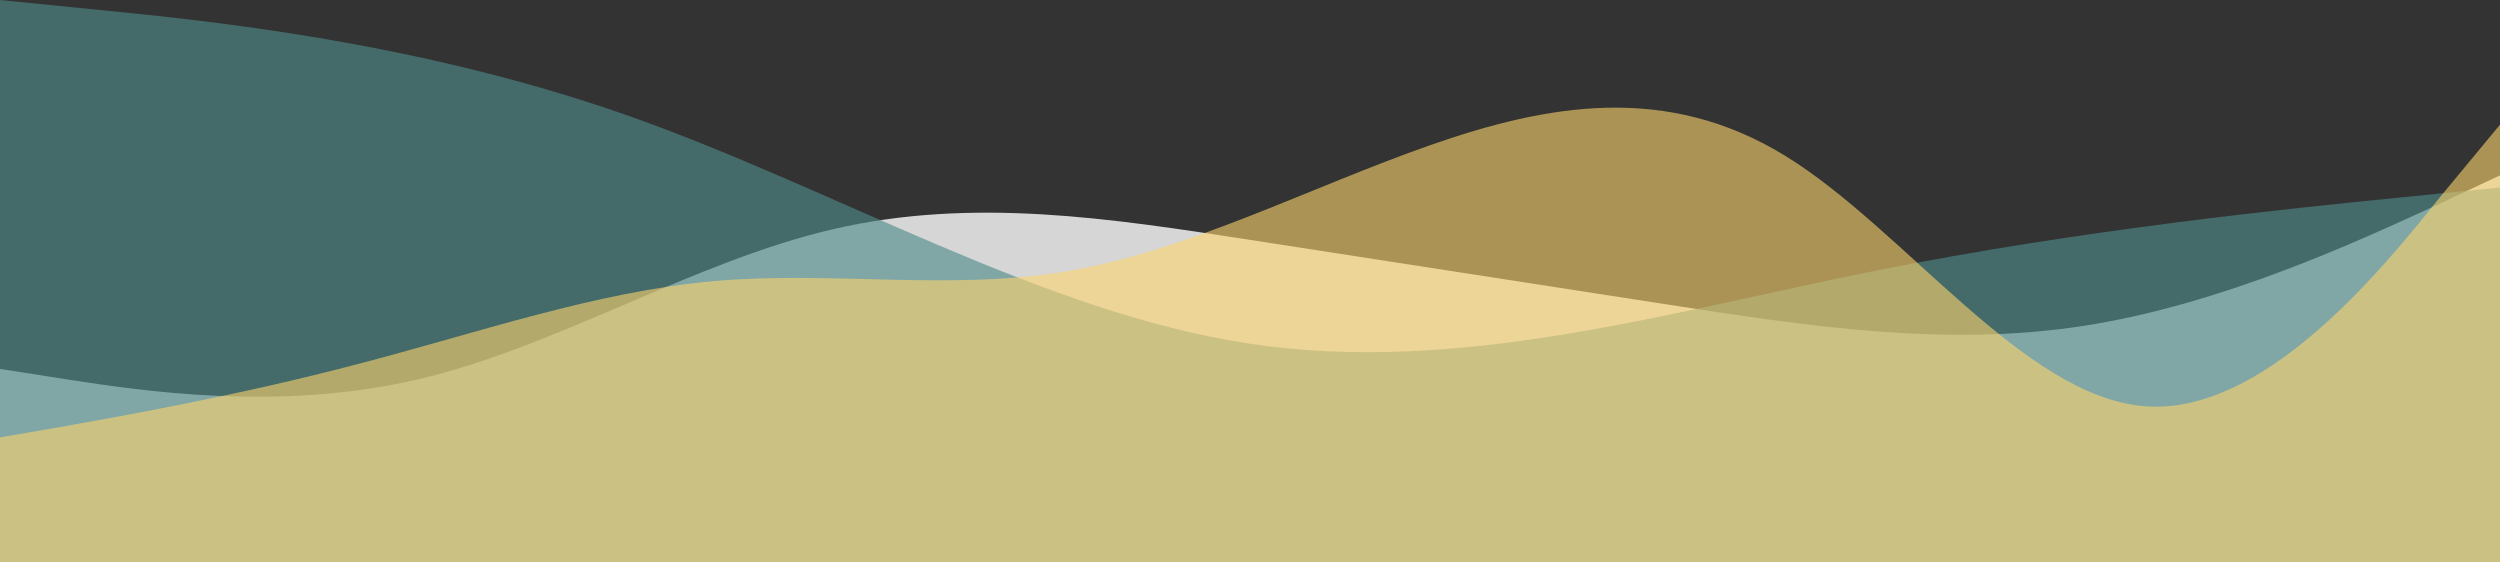 <svg width="1440" height="324" fill="none" xmlns="http://www.w3.org/2000/svg"><rect width="100%" height="100%" fill="#333333" stroke="none"/><path fill-rule="evenodd" clip-rule="evenodd" d="M0 212.5l39.6 6.194c40.8 6.195 120 18.584 200.4 0 80.4-18.583 159.6-68.138 240-86.722 80.4-18.583 159.6-6.194 240 6.195s159.6 24.777 240 37.166c80.4 12.389 159.6 24.778 240 12.389s159.6-49.555 200.4-68.139L1440 101v223H0V212.5z" fill="#EEE" fill-opacity=".87"/><path fill-rule="evenodd" clip-rule="evenodd" d="M0 0l60 6c60 6 180 18 300 60s240 114 360 132 240-18 360-42 240-36 300-42l60-6v216H0V0z" fill="#4F8A8B" fill-opacity=".63"/><path fill-rule="evenodd" clip-rule="evenodd" d="M0 251.945l34.8-6.004c33.6-6.005 102-18.014 170.4-36.028 69.6-18.014 138-42.032 206.4-48.036 68.4-6.005 136.8 6.004 205.2-6.005 68.4-12.009 138-48.036 206.4-72.055C891.6 59.8 960 47.79 1028.4 89.822c68.4 42.032 136.8 138.105 206.4 144.109 68.4 6.005 136.8-78.059 170.4-120.091l34.8-42.032V324H0v-72.055z" fill="#FBD46D" fill-opacity=".6"/></svg>